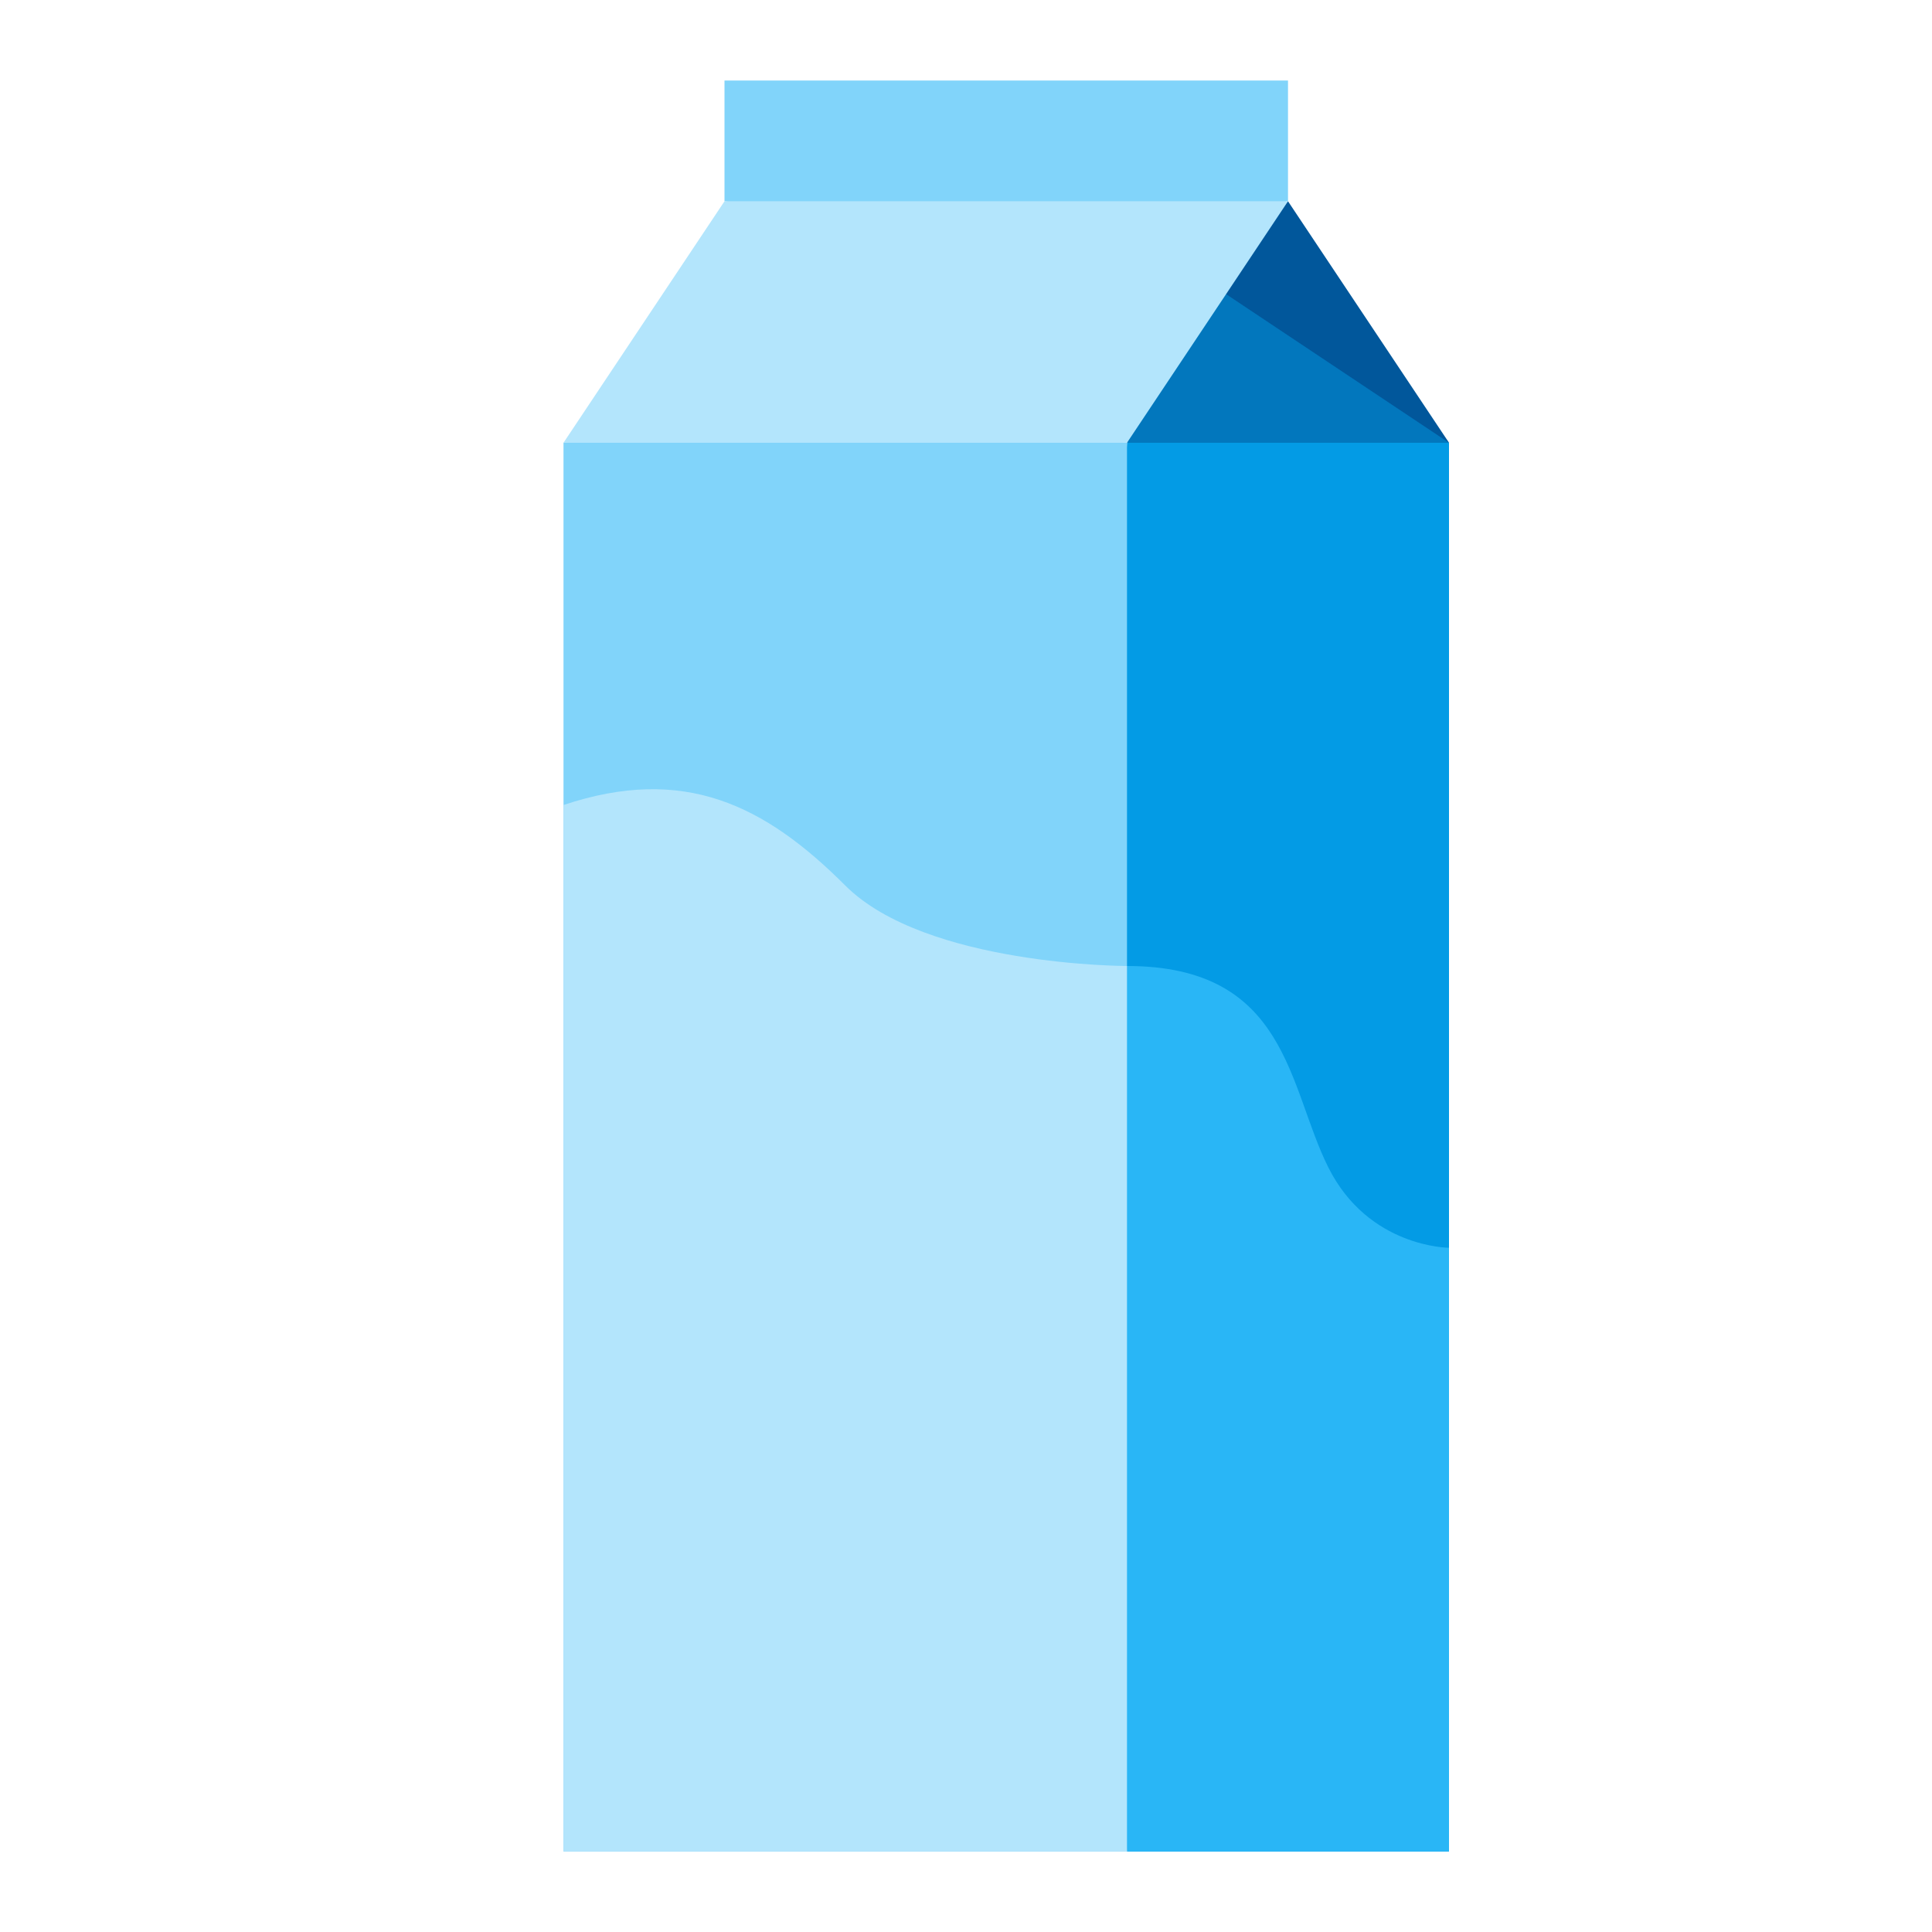 <svg xmlns="http://www.w3.org/2000/svg"  viewBox="0 0 48 48" width="50px" height="50px"><polygon fill="#81d4fa" points="32,5 26,6 18,5 18,2 32,2"/><polygon fill="#0277bd" points="36,11 32,12 28,11 28,6 32,6"/><polygon fill="#01579b" points="32,5 30,7 36,11"/><polygon fill="#039be5" points="28,11 27,29 28,46 36,46 36,11"/><polygon fill="#81d4fa" points="21,10 14,11 14,46 28,46 28,11"/><polygon fill="#b3e5fc" points="18,5 14,11 28,11 32,5"/><path fill="#29b6f6" d="M33,29c-1-2-1-5-5-5l-1,10l1,12h8V31C36,31,34,31,33,29z"/><path fill="#b3e5fc" d="M28,24c0,0-5,0-7-2s-4-3-7-2v26h14V24z"/></svg>